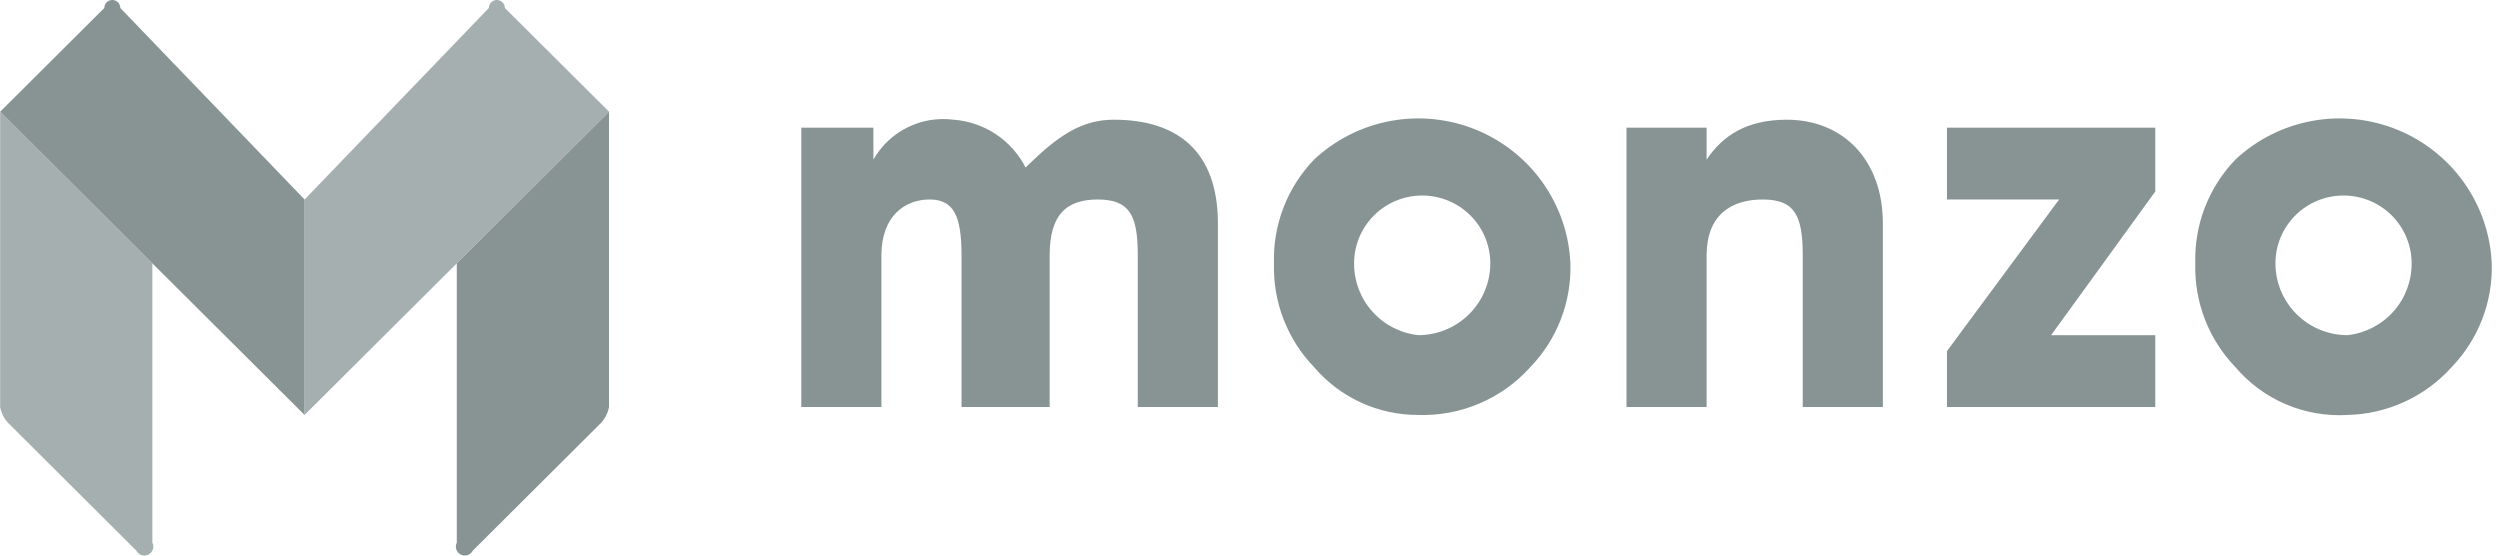 <svg width="144" height="32" viewBox="0 0 144 32" fill="none" xmlns="http://www.w3.org/2000/svg">
<path d="M35.079 23.442C35.016 23.786 34.856 24.105 34.618 24.361L27.234 31.716C27.204 31.776 27.162 31.83 27.111 31.874C27.06 31.918 27 31.952 26.936 31.974C26.872 31.995 26.804 32.003 26.736 31.999C26.669 31.994 26.603 31.976 26.542 31.946C26.481 31.915 26.427 31.874 26.383 31.823C26.339 31.772 26.305 31.712 26.283 31.648C26.262 31.584 26.253 31.517 26.258 31.45C26.263 31.382 26.281 31.317 26.311 31.256V15.168L35.079 6.435V23.442Z" fill="#889494"/>
<path opacity="0.75" d="M29.081 0.46C29.081 0.338 29.032 0.221 28.945 0.135C28.859 0.048 28.741 0 28.619 0C28.497 0 28.379 0.048 28.293 0.135C28.206 0.221 28.158 0.338 28.158 0.46L17.544 11.492V23.902L26.312 15.169L35.08 6.435L29.081 0.46Z" fill="#889494"/>
<path opacity="0.75" d="M0.008 23.442C0.071 23.786 0.231 24.105 0.469 24.361L7.853 31.716C7.914 31.838 8.021 31.93 8.151 31.974C8.281 32.017 8.423 32.007 8.545 31.946C8.667 31.885 8.76 31.778 8.804 31.648C8.847 31.519 8.837 31.378 8.776 31.256V15.168L0.008 6.435V23.442Z" fill="#889494"/>
<path d="M6.93 0.46C6.93 0.338 6.881 0.221 6.795 0.135C6.708 0.048 6.591 0 6.468 0C6.346 0 6.229 0.048 6.142 0.135C6.056 0.221 6.007 0.338 6.007 0.46L0.008 6.435L8.776 15.169L17.544 23.902V11.492L6.93 0.46Z" fill="#889494"/>
<path d="M46.155 23.442V7.354H50.308V9.193C50.76 8.396 51.441 7.751 52.263 7.342C53.085 6.932 54.011 6.777 54.923 6.895C55.795 6.959 56.635 7.247 57.363 7.73C58.091 8.213 58.681 8.876 59.076 9.653C60.922 7.814 62.306 6.895 64.152 6.895C67.844 6.895 70.151 8.733 70.151 12.87V23.442H65.536V14.709C65.536 12.411 65.075 11.491 63.229 11.491C61.383 11.491 60.46 12.411 60.46 14.709V23.442H55.384V14.709C55.384 12.411 54.923 11.491 53.538 11.491C52.154 11.491 50.77 12.411 50.77 14.709V23.442H46.155ZM75.689 9.193C76.911 8.048 78.438 7.276 80.088 6.969C81.738 6.662 83.441 6.834 84.996 7.463C86.551 8.092 87.892 9.153 88.86 10.519C89.828 11.885 90.382 13.498 90.456 15.169C90.489 16.267 90.302 17.362 89.906 18.388C89.51 19.414 88.912 20.351 88.148 21.144C87.339 22.046 86.341 22.761 85.225 23.237C84.109 23.714 82.901 23.941 81.688 23.902C80.547 23.905 79.419 23.659 78.382 23.183C77.346 22.707 76.427 22.011 75.689 21.144C74.925 20.351 74.327 19.414 73.931 18.388C73.535 17.362 73.348 16.267 73.381 15.169C73.348 14.07 73.535 12.976 73.931 11.95C74.327 10.924 74.925 9.987 75.689 9.193ZM81.688 19.306C82.789 19.306 83.846 18.87 84.624 18.094C85.403 17.318 85.841 16.266 85.841 15.169C85.841 14.132 85.428 13.139 84.692 12.406C83.957 11.673 82.959 11.262 81.918 11.262C80.878 11.262 79.88 11.673 79.145 12.406C78.409 13.139 77.996 14.132 77.996 15.169C77.99 16.191 78.363 17.179 79.045 17.943C79.727 18.707 80.668 19.192 81.688 19.306V19.306ZM93.686 23.442V7.354H98.301V9.193C99.224 7.814 100.608 6.895 102.915 6.895C106.146 6.895 108.453 9.193 108.453 12.87V23.442H103.838V14.709C103.838 12.411 103.377 11.491 101.531 11.491C99.685 11.491 98.301 12.411 98.301 14.709V23.442H93.686ZM128.757 9.193C129.98 8.048 131.507 7.276 133.157 6.969C134.807 6.662 136.51 6.834 138.065 7.463C139.62 8.092 140.961 9.153 141.929 10.519C142.896 11.885 143.45 13.498 143.524 15.169C143.558 16.267 143.371 17.362 142.974 18.388C142.578 19.414 141.981 20.351 141.217 21.144C140.46 21.988 139.536 22.669 138.505 23.143C137.473 23.617 136.354 23.876 135.218 23.902C134 23.975 132.782 23.763 131.66 23.284C130.539 22.805 129.545 22.073 128.757 21.144C127.994 20.351 127.396 19.414 127 18.388C126.604 17.362 126.417 16.267 126.45 15.169C126.417 14.07 126.604 12.976 127 11.95C127.396 10.924 127.994 9.987 128.757 9.193V9.193ZM135.218 19.306C136.238 19.192 137.179 18.707 137.861 17.943C138.542 17.179 138.916 16.191 138.91 15.169C138.91 14.132 138.496 13.139 137.761 12.406C137.025 11.673 136.028 11.262 134.987 11.262C133.947 11.262 132.949 11.673 132.214 12.406C131.478 13.139 131.065 14.132 131.065 15.169C131.065 16.266 131.502 17.318 132.281 18.094C133.06 18.87 134.116 19.306 135.218 19.306ZM112.145 23.442V20.225L118.605 11.491H112.145V7.354H124.143V11.032L118.144 19.306H124.143V23.442H112.145Z" fill="#889494"/>
</svg>
